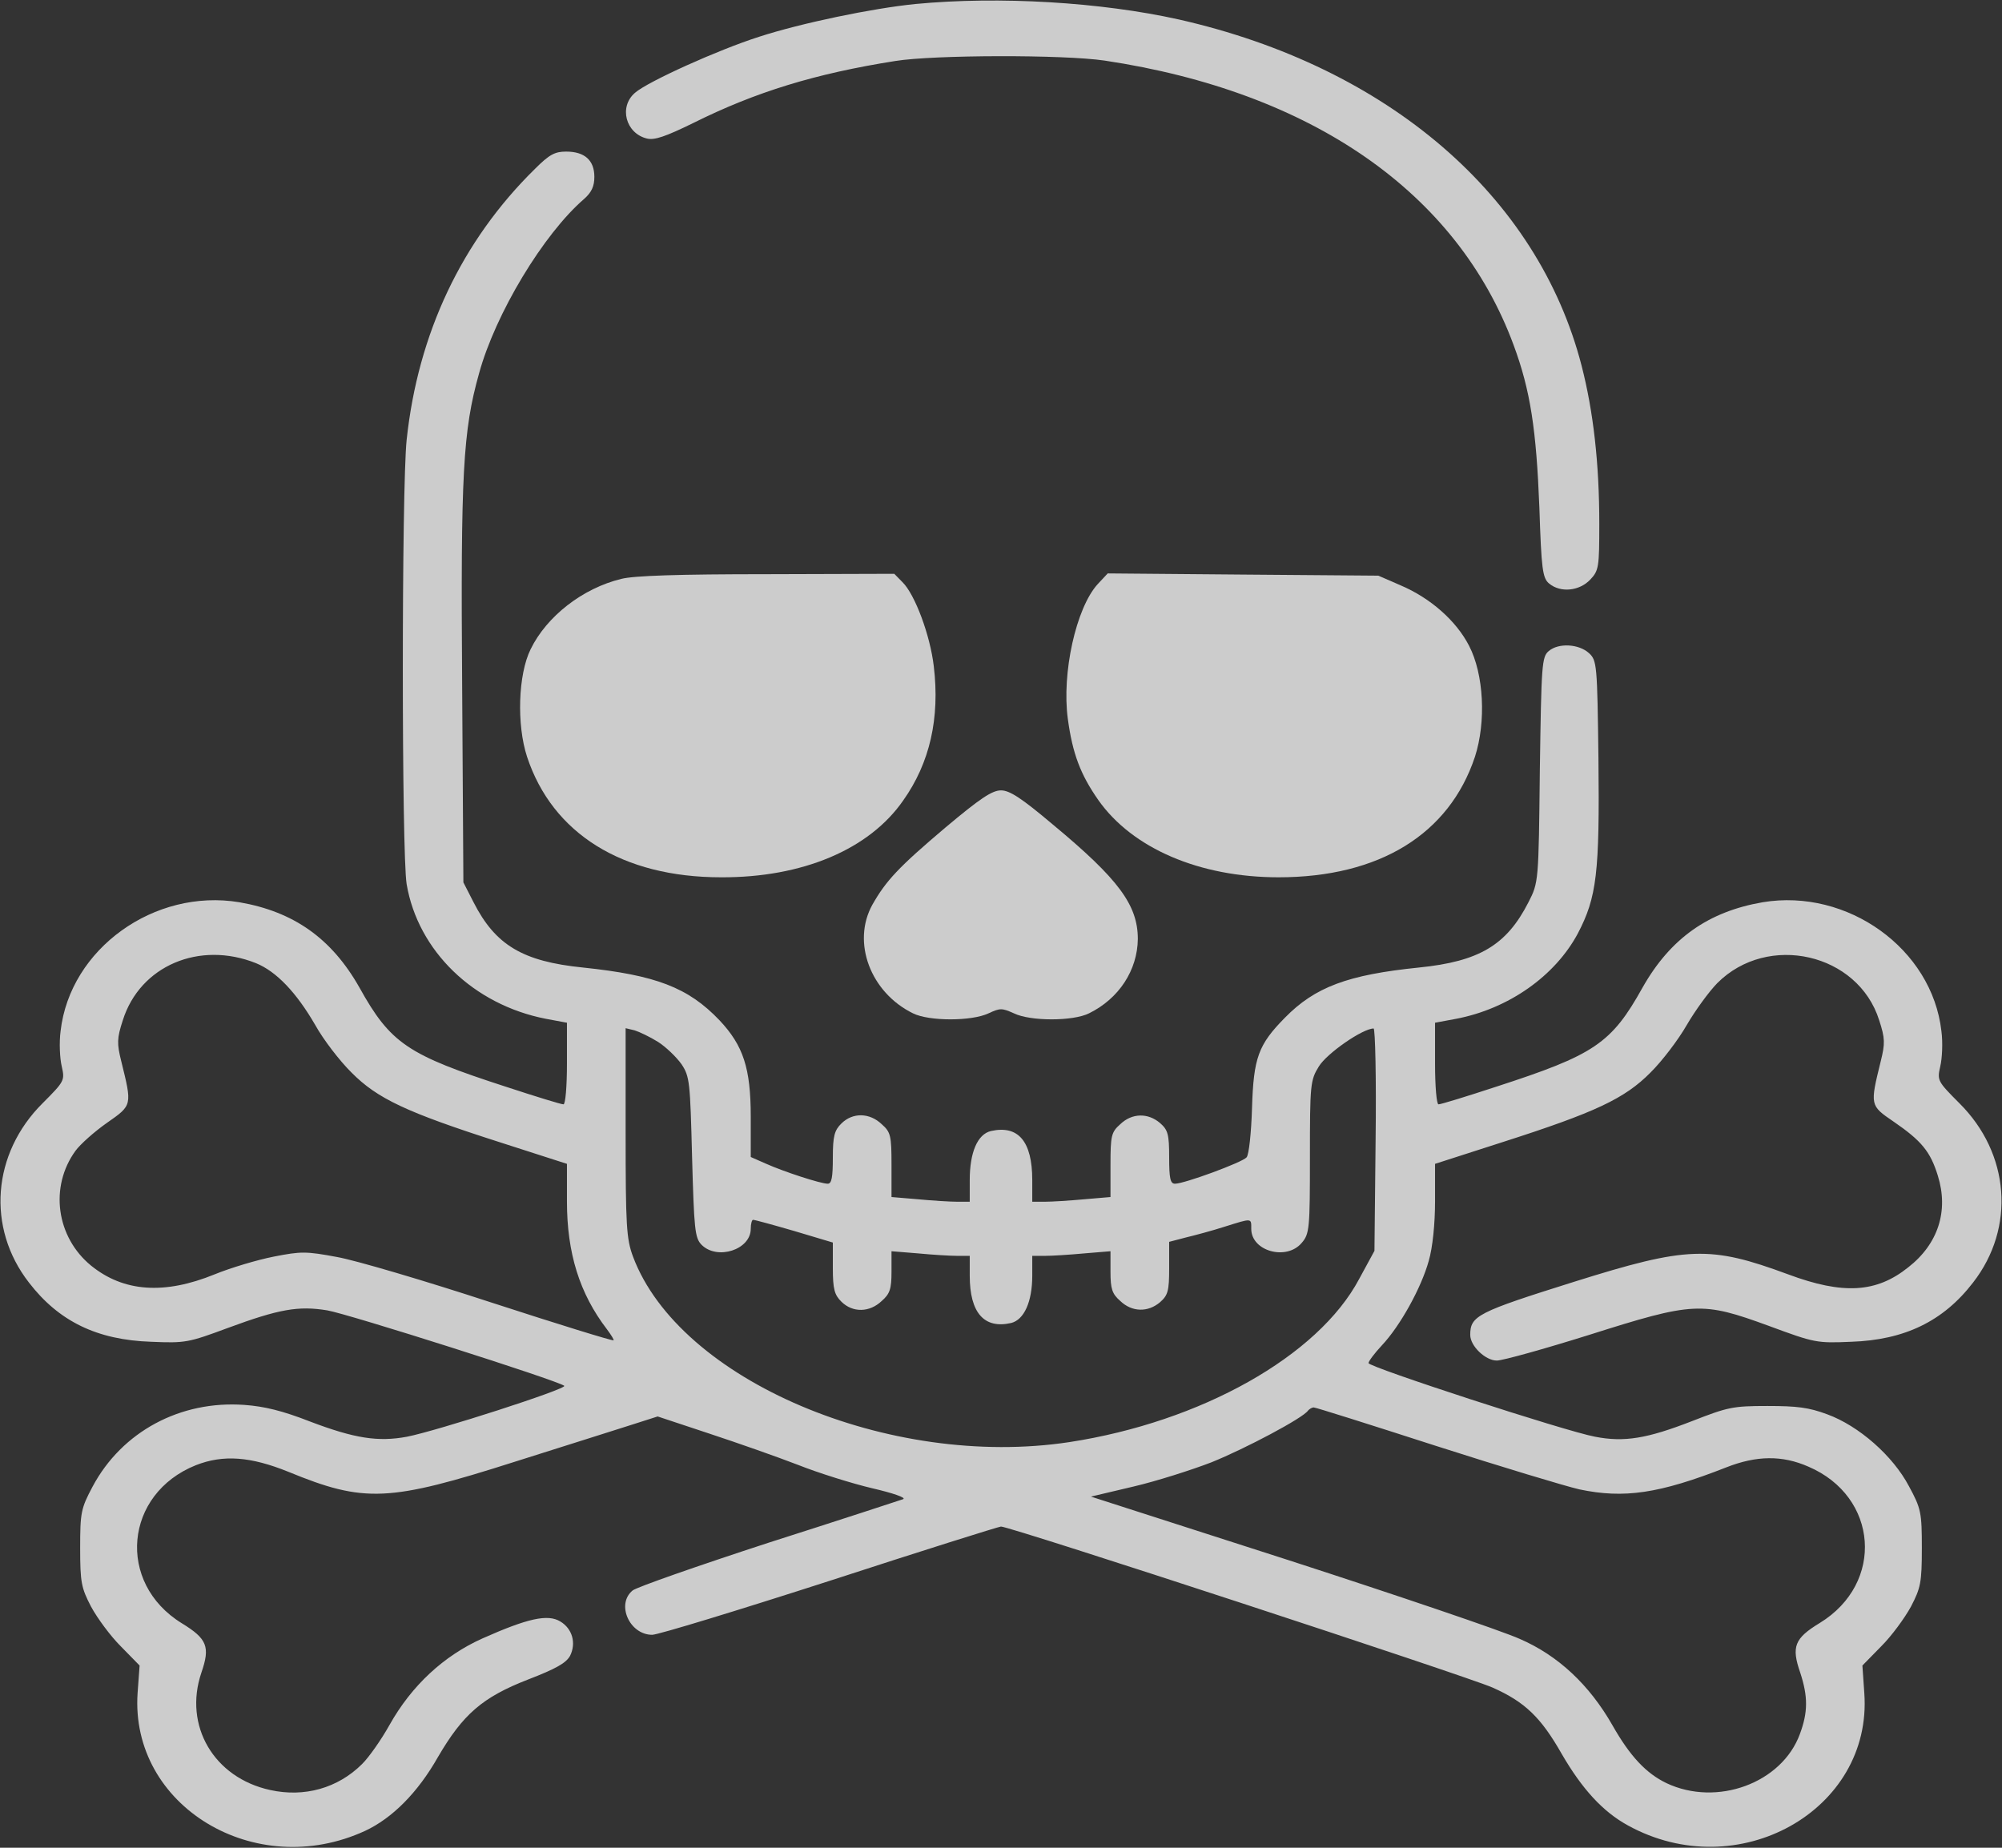 <svg xmlns="http://www.w3.org/2000/svg" width="26" height="24" viewBox="0 0 26 24" fill="none">
  <rect x="0" y="0" width="26" height="24" fill="#333333" stroke="none"/>
  <g opacity="0.75" clip-path="url(#clip0_1_23)">
    <path d="M11.888 0.052C11.329 0.108 10.405 0.3 9.857 0.478C9.328 0.647 8.414 1.059 8.247 1.205C8.034 1.387 8.125 1.734 8.404 1.8C8.501 1.823 8.648 1.772 9.003 1.598C9.811 1.195 10.588 0.956 11.629 0.792C12.127 0.712 13.812 0.708 14.346 0.787C17.037 1.191 18.926 2.503 19.657 4.481C19.876 5.072 19.952 5.578 19.992 6.595C20.018 7.392 20.033 7.509 20.119 7.58C20.267 7.702 20.511 7.678 20.653 7.528C20.764 7.411 20.77 7.364 20.77 6.802C20.77 6.019 20.693 5.344 20.541 4.753C19.972 2.541 18.022 0.867 15.31 0.253C14.3 0.028 12.98 -0.052 11.888 0.052Z" fill="white"/>
    <path d="M6.947 2.194C5.997 3.127 5.428 4.331 5.281 5.714C5.215 6.347 5.215 11.081 5.281 11.484C5.428 12.352 6.15 13.05 7.089 13.233L7.363 13.284V13.814C7.363 14.114 7.343 14.344 7.318 14.344C7.287 14.344 6.952 14.241 6.566 14.114C5.296 13.702 5.073 13.556 4.667 12.825C4.306 12.188 3.814 11.841 3.108 11.719C2.006 11.536 0.909 12.323 0.787 13.392C0.767 13.542 0.777 13.748 0.802 13.852C0.843 14.034 0.838 14.044 0.553 14.33C-0.102 14.981 -0.178 15.947 0.376 16.659C0.762 17.161 1.259 17.405 1.965 17.428C2.407 17.447 2.448 17.438 2.955 17.25C3.626 17.002 3.875 16.959 4.25 17.02C4.525 17.067 7.241 17.93 7.328 18C7.373 18.038 5.672 18.586 5.286 18.661C4.911 18.731 4.606 18.684 4.027 18.464C3.666 18.323 3.433 18.267 3.174 18.248C2.341 18.188 1.584 18.595 1.203 19.308C1.051 19.594 1.041 19.645 1.041 20.109C1.041 20.555 1.056 20.625 1.183 20.869C1.264 21.019 1.437 21.253 1.569 21.384L1.813 21.633L1.787 21.989C1.686 23.456 3.311 24.441 4.743 23.78C5.093 23.616 5.423 23.288 5.687 22.823C6.012 22.266 6.266 22.045 6.855 21.816C7.221 21.675 7.353 21.6 7.404 21.506C7.485 21.342 7.434 21.155 7.277 21.061C7.114 20.962 6.855 21.019 6.266 21.281C5.764 21.506 5.347 21.891 5.058 22.406C4.951 22.598 4.789 22.828 4.702 22.913C4.387 23.227 3.951 23.348 3.509 23.25C2.778 23.091 2.382 22.416 2.615 21.727C2.732 21.389 2.691 21.286 2.361 21.084C1.508 20.559 1.615 19.402 2.544 19.031C2.9 18.891 3.255 18.919 3.743 19.116C4.733 19.523 5.048 19.509 6.693 18.984C7.358 18.773 8.044 18.558 8.216 18.502L8.541 18.398L9.207 18.619C9.577 18.741 10.095 18.923 10.364 19.027C10.634 19.134 11.07 19.27 11.329 19.331C11.593 19.392 11.771 19.453 11.73 19.472C11.69 19.486 10.903 19.744 9.978 20.039C9.059 20.339 8.267 20.616 8.216 20.658C7.998 20.836 8.176 21.234 8.47 21.234C8.546 21.234 9.587 20.916 10.781 20.531C11.974 20.142 12.975 19.828 13 19.828C13.122 19.828 19.053 21.773 19.383 21.919C19.805 22.106 20.013 22.308 20.282 22.781C20.546 23.236 20.815 23.531 21.14 23.709C22.567 24.497 24.319 23.517 24.212 21.994L24.187 21.633L24.431 21.384C24.563 21.253 24.735 21.019 24.817 20.869C24.944 20.625 24.959 20.555 24.959 20.109C24.959 19.645 24.949 19.594 24.791 19.303C24.583 18.909 24.141 18.52 23.73 18.37C23.491 18.281 23.339 18.262 22.953 18.262C22.501 18.262 22.44 18.277 21.973 18.459C21.394 18.684 21.095 18.736 20.714 18.661C20.333 18.591 17.773 17.756 17.773 17.705C17.773 17.681 17.85 17.578 17.946 17.475C18.185 17.222 18.459 16.725 18.555 16.378C18.606 16.205 18.637 15.891 18.637 15.605V15.117L19.51 14.836C20.724 14.447 21.1 14.269 21.435 13.931C21.587 13.781 21.8 13.5 21.907 13.312C22.019 13.12 22.197 12.877 22.303 12.769C22.958 12.113 24.131 12.38 24.405 13.252C24.482 13.486 24.482 13.556 24.426 13.781C24.284 14.358 24.284 14.358 24.593 14.569C24.954 14.817 25.071 14.958 25.167 15.272C25.309 15.727 25.172 16.158 24.781 16.462C24.37 16.791 23.938 16.819 23.222 16.552C22.207 16.177 21.917 16.186 20.439 16.65C19.185 17.044 19.094 17.091 19.094 17.339C19.094 17.484 19.292 17.672 19.439 17.672C19.515 17.672 20.053 17.522 20.637 17.339C21.998 16.908 22.1 16.903 22.973 17.222C23.568 17.442 23.593 17.447 24.04 17.428C24.735 17.405 25.238 17.161 25.624 16.659C26.178 15.947 26.102 14.981 25.447 14.33C25.162 14.044 25.157 14.034 25.198 13.852C25.223 13.748 25.233 13.542 25.213 13.392C25.091 12.323 23.994 11.536 22.892 11.719C22.186 11.841 21.694 12.188 21.333 12.825C20.927 13.556 20.703 13.702 19.434 14.114C19.048 14.241 18.713 14.344 18.682 14.344C18.657 14.344 18.637 14.114 18.637 13.814V13.284L18.911 13.233C19.596 13.102 20.196 12.675 20.49 12.127C20.739 11.653 20.775 11.334 20.759 9.853C20.744 8.634 20.739 8.578 20.637 8.484C20.505 8.363 20.241 8.348 20.114 8.456C20.023 8.531 20.018 8.634 19.998 9.998C19.982 11.456 19.982 11.461 19.85 11.719C19.566 12.277 19.21 12.488 18.428 12.567C17.504 12.661 17.078 12.82 16.687 13.219C16.341 13.57 16.28 13.739 16.26 14.391C16.25 14.714 16.22 15 16.189 15.033C16.133 15.098 15.382 15.375 15.26 15.375C15.199 15.375 15.184 15.309 15.184 15.033C15.184 14.733 15.168 14.677 15.067 14.588C14.909 14.452 14.701 14.456 14.549 14.602C14.432 14.705 14.422 14.752 14.422 15.131V15.548L14.082 15.577C13.889 15.595 13.66 15.609 13.574 15.609H13.406V15.328C13.406 14.822 13.223 14.611 12.868 14.691C12.695 14.733 12.594 14.967 12.594 15.328V15.609H12.431C12.34 15.609 12.111 15.595 11.923 15.577L11.578 15.548V15.131C11.578 14.752 11.568 14.705 11.451 14.602C11.294 14.452 11.075 14.447 10.928 14.592C10.837 14.681 10.816 14.756 10.816 15.037C10.816 15.291 10.801 15.375 10.75 15.375C10.659 15.375 10.182 15.22 9.943 15.113L9.75 15.028V14.503C9.75 13.875 9.653 13.58 9.344 13.252C8.937 12.825 8.516 12.666 7.571 12.567C6.789 12.488 6.434 12.277 6.15 11.719L6.018 11.461L6.002 8.906C5.982 6.155 6.012 5.597 6.221 4.852C6.434 4.073 7.059 3.038 7.587 2.583C7.683 2.498 7.719 2.419 7.719 2.297C7.719 2.081 7.592 1.969 7.353 1.969C7.206 1.969 7.135 2.006 6.947 2.194ZM3.326 12.511C3.59 12.619 3.849 12.891 4.093 13.312C4.2 13.505 4.413 13.781 4.565 13.931C4.9 14.269 5.276 14.447 6.49 14.836L7.363 15.117V15.605C7.363 16.275 7.526 16.8 7.881 17.264C7.937 17.339 7.978 17.405 7.968 17.409C7.957 17.419 7.241 17.198 6.378 16.917C5.52 16.636 4.616 16.369 4.377 16.327C3.976 16.252 3.91 16.252 3.555 16.322C3.341 16.364 2.996 16.467 2.788 16.552C2.133 16.819 1.605 16.781 1.183 16.439C0.731 16.069 0.64 15.417 0.98 14.948C1.041 14.864 1.224 14.7 1.391 14.583C1.721 14.353 1.716 14.358 1.574 13.781C1.518 13.556 1.518 13.486 1.595 13.252C1.818 12.544 2.59 12.216 3.326 12.511ZM8.546 13.533C8.648 13.598 8.785 13.73 8.851 13.823C8.958 13.983 8.963 14.058 8.988 15.028C9.014 15.966 9.024 16.078 9.11 16.167C9.313 16.373 9.75 16.233 9.75 15.961C9.75 15.895 9.765 15.844 9.78 15.844C9.801 15.844 10.039 15.909 10.314 15.989L10.816 16.139V16.467C10.816 16.744 10.837 16.819 10.928 16.908C11.075 17.053 11.294 17.048 11.451 16.898C11.558 16.805 11.578 16.739 11.578 16.519V16.252L11.923 16.28C12.111 16.298 12.34 16.312 12.431 16.312H12.594V16.57C12.594 17.053 12.782 17.264 13.132 17.184C13.3 17.142 13.406 16.908 13.406 16.57V16.312H13.574C13.66 16.312 13.889 16.298 14.082 16.28L14.422 16.252V16.519C14.422 16.739 14.442 16.805 14.549 16.898C14.701 17.044 14.909 17.048 15.067 16.913C15.168 16.823 15.184 16.767 15.184 16.472V16.13L15.402 16.073C15.519 16.045 15.747 15.984 15.905 15.933C16.265 15.82 16.25 15.82 16.25 15.961C16.25 16.252 16.707 16.378 16.905 16.144C17.007 16.027 17.012 15.956 17.012 15.028C17.012 14.086 17.017 14.03 17.128 13.852C17.23 13.683 17.697 13.359 17.839 13.359C17.86 13.359 17.875 14.011 17.865 14.803L17.85 16.247L17.651 16.613C17.118 17.616 15.595 18.469 13.889 18.731C11.548 19.087 8.821 17.925 8.221 16.322C8.135 16.092 8.125 15.919 8.125 14.709V13.355L8.242 13.383C8.303 13.402 8.44 13.467 8.546 13.533ZM18.642 18.778C19.49 19.05 20.328 19.303 20.511 19.345C21.089 19.467 21.547 19.402 22.42 19.059C22.811 18.905 23.146 18.9 23.486 19.05C24.395 19.439 24.477 20.564 23.634 21.08C23.303 21.281 23.263 21.389 23.38 21.727C23.481 22.036 23.481 22.238 23.375 22.523C23.141 23.161 22.298 23.47 21.643 23.161C21.379 23.034 21.171 22.814 20.942 22.411C20.643 21.886 20.236 21.502 19.734 21.286C19.505 21.183 18.164 20.728 16.748 20.269L14.168 19.439L14.722 19.308C15.021 19.238 15.478 19.092 15.732 18.994C16.174 18.816 16.925 18.417 16.986 18.323C17.007 18.3 17.037 18.281 17.062 18.281C17.088 18.281 17.799 18.506 18.642 18.778Z" fill="white"/>
    <path d="M8.069 7.519C7.566 7.641 7.099 8.006 6.891 8.433C6.729 8.761 6.708 9.412 6.845 9.83C7.175 10.828 8.084 11.395 9.364 11.395C10.42 11.4 11.289 11.034 11.73 10.397C12.076 9.909 12.208 9.328 12.127 8.653C12.081 8.255 11.883 7.72 11.72 7.561L11.614 7.453L9.958 7.458C8.816 7.458 8.232 7.477 8.069 7.519Z" fill="white"/>
    <path d="M14.254 7.589C13.975 7.898 13.787 8.742 13.868 9.338C13.929 9.787 14.031 10.059 14.264 10.392C14.706 11.02 15.58 11.395 16.605 11.395C17.91 11.395 18.82 10.838 19.155 9.83C19.302 9.375 19.271 8.756 19.078 8.386C18.911 8.062 18.576 7.767 18.19 7.603L17.9 7.477L16.143 7.463L14.386 7.448L14.254 7.589Z" fill="white"/>
    <path d="M12.279 10.748C11.669 11.264 11.507 11.438 11.329 11.752C11.06 12.239 11.304 12.891 11.857 13.162C12.066 13.266 12.619 13.266 12.838 13.162C12.99 13.092 13.01 13.092 13.168 13.162C13.381 13.266 13.934 13.266 14.143 13.162C14.534 12.97 14.772 12.6 14.777 12.197C14.777 11.756 14.528 11.419 13.675 10.711C13.264 10.364 13.112 10.266 13 10.266C12.883 10.266 12.726 10.373 12.279 10.748Z" fill="white"/>
  </g>
  <defs>
    <clipPath id="clip0_1_23">
      <rect width="26" height="24" fill="white"/>
    </clipPath>
  </defs>
</svg>